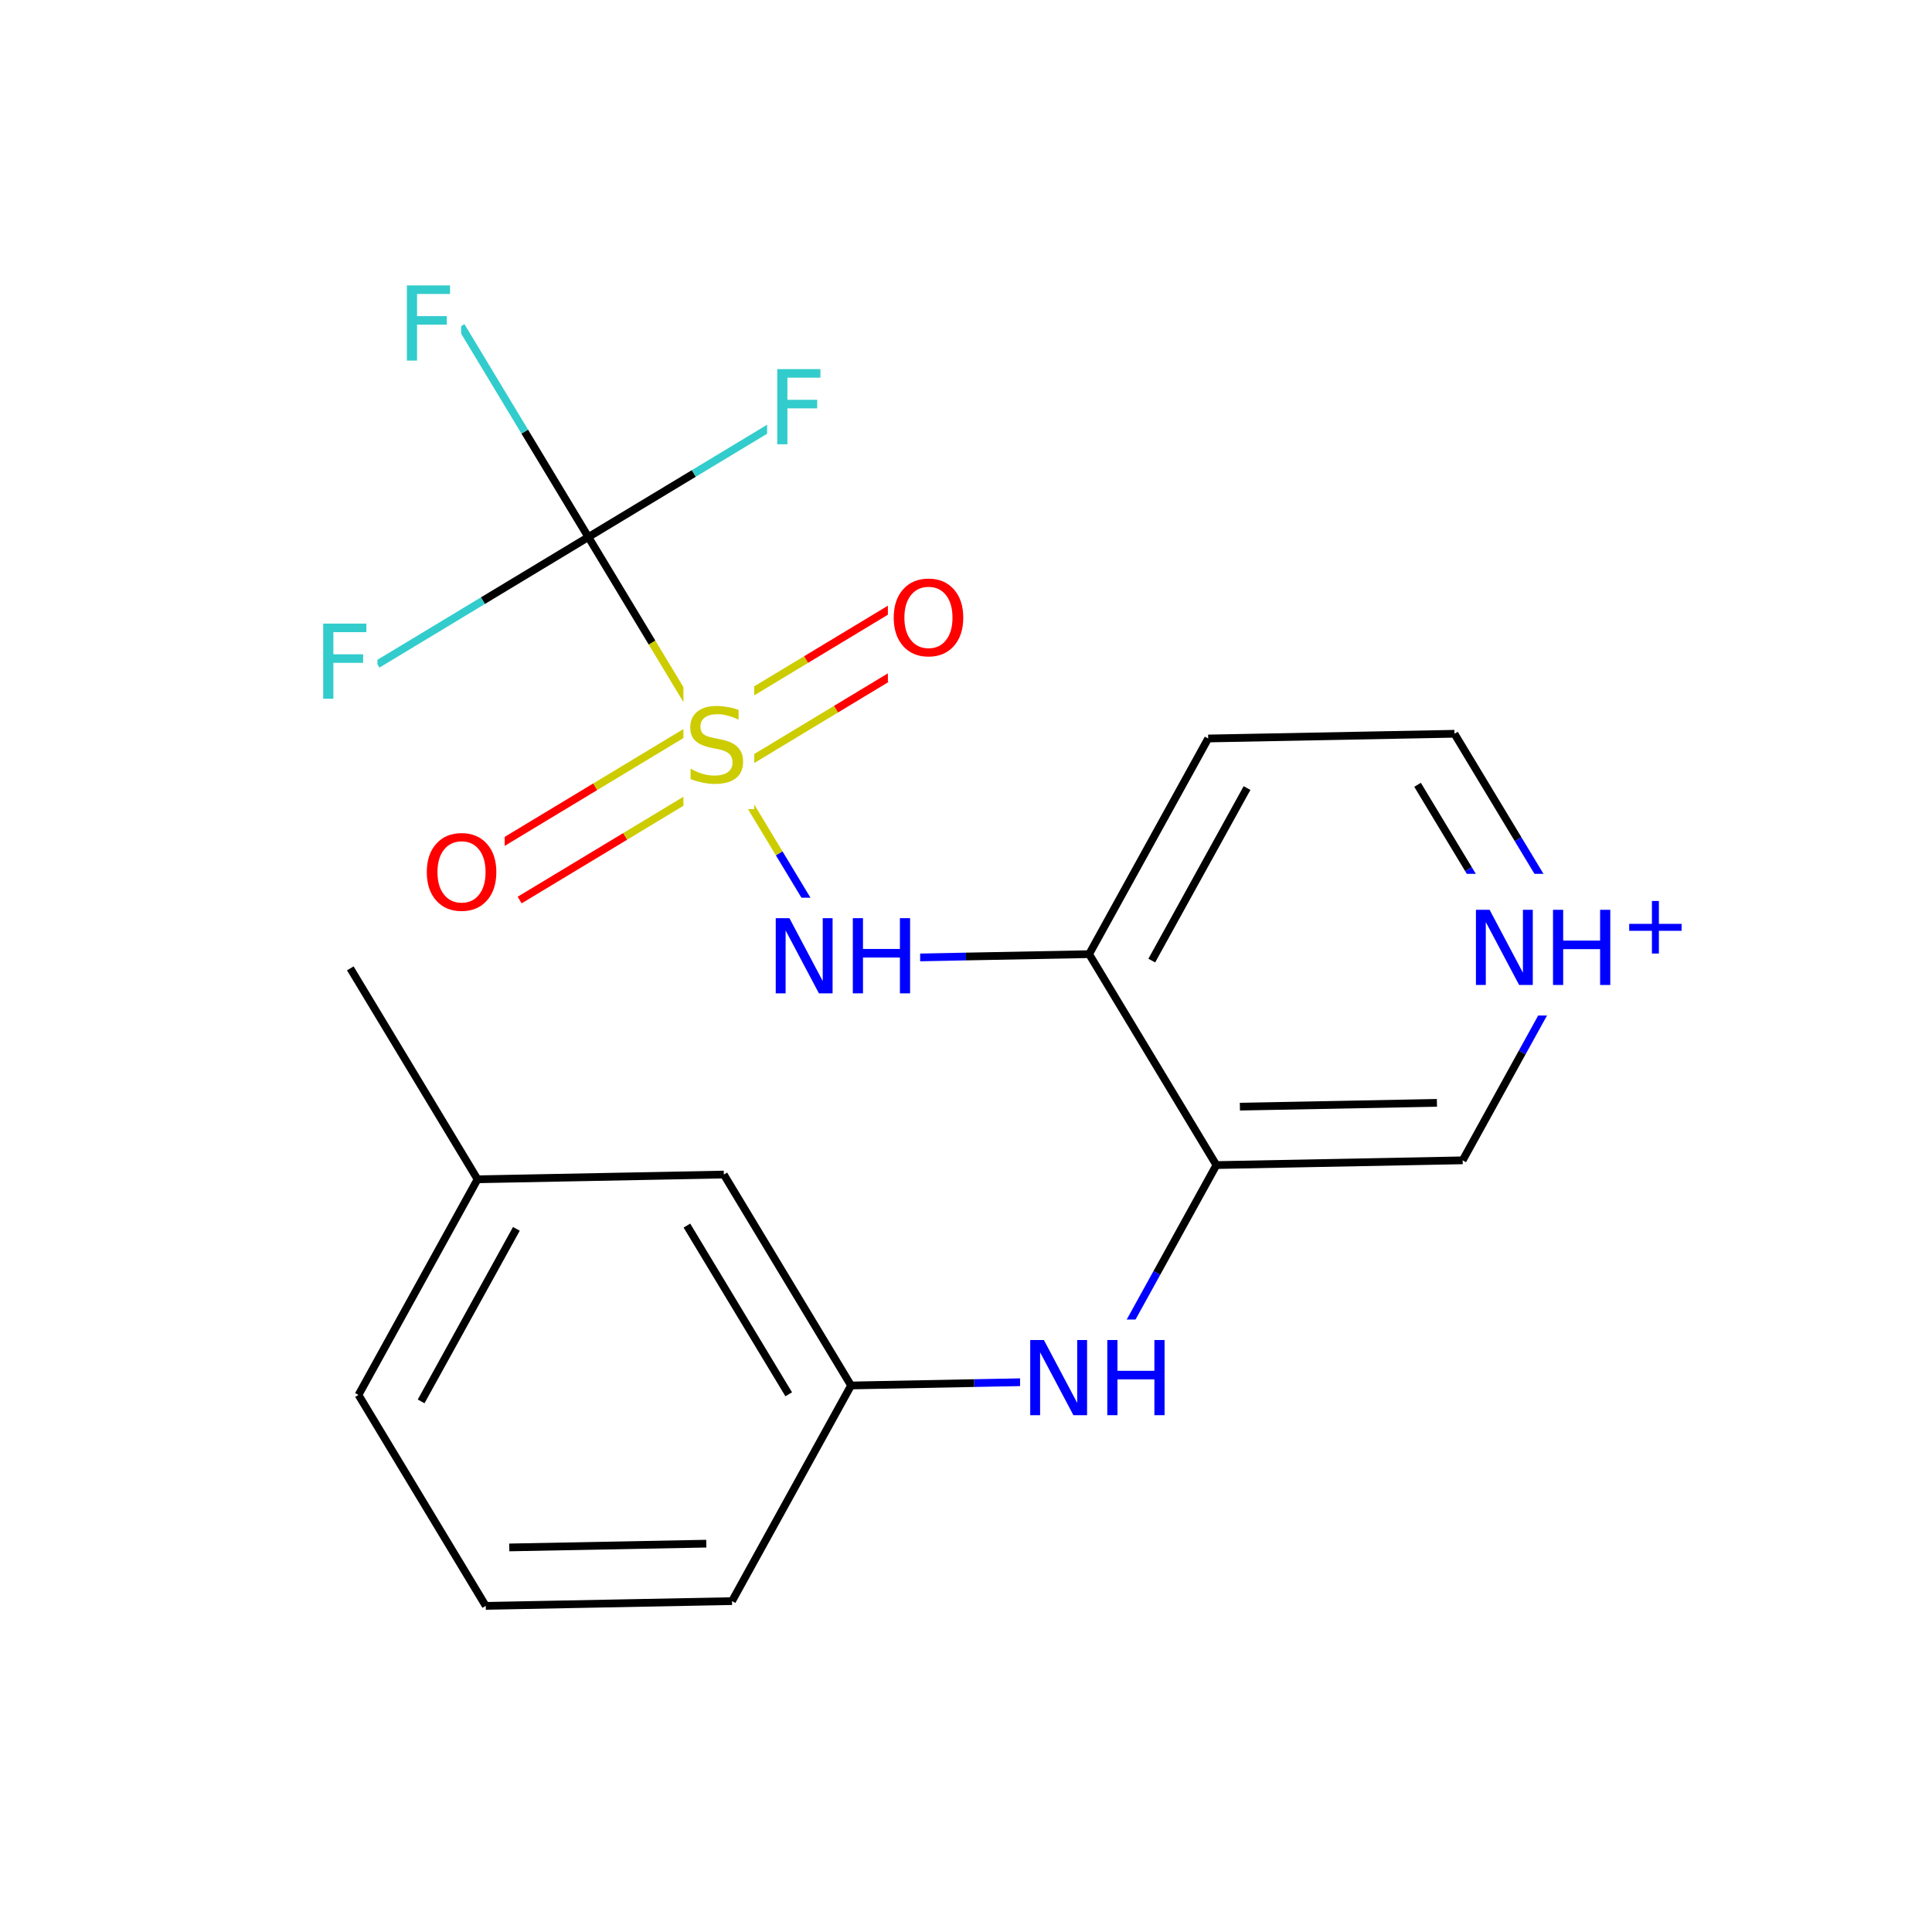 <svg xmlns="http://www.w3.org/2000/svg" xmlns:xlink="http://www.w3.org/1999/xlink" width="300pt" height="300pt" viewBox="0 0 300 300"><defs><symbol overflow="visible"><path d="M.797 2.828v-14.11h8V2.83zm.906-.89h6.203v-12.33H1.703zm0 0"/></symbol><symbol overflow="visible" id="a"><path d="M8.563-11.28v1.53c-.594-.28-1.157-.488-1.688-.625-.53-.145-1.047-.22-1.547-.22-.855 0-1.516.17-1.984.5-.47.337-.703.81-.703 1.423 0 .512.157.902.47 1.172.312.262.898.47 1.765.625l.953.203c1.176.22 2.04.617 2.594 1.188.562.562.844 1.32.844 2.265 0 1.126-.383 1.986-1.14 2.58-.75.585-1.86.874-3.33.874-.554 0-1.14-.07-1.765-.203-.616-.124-1.257-.303-1.92-.546V-2.14c.632.355 1.257.624 1.874.812.614.18 1.22.266 1.813.266.906 0 1.6-.176 2.094-.532.49-.35.735-.86.735-1.515 0-.57-.18-1.02-.53-1.343-.357-.32-.935-.563-1.736-.72l-.954-.186c-1.18-.238-2.03-.61-2.562-1.11-.524-.5-.782-1.19-.782-2.077 0-1.03.36-1.844 1.08-2.437.725-.594 1.733-.89 3.014-.89.54 0 1.094.054 1.657.155.57.095 1.156.243 1.75.44zm0 0"/></symbol><symbol overflow="visible" id="b"><path d="M6.313-10.594c-1.15 0-2.06.43-2.735 1.28-.68.857-1.015 2.017-1.015 3.486 0 1.47.335 2.633 1.015 3.484.676.856 1.586 1.28 2.735 1.28 1.144.002 2.05-.424 2.718-1.28.665-.85 1-2.015 1-3.484 0-1.47-.335-2.63-1-3.484-.667-.852-1.573-1.282-2.717-1.282zm0-1.28c1.632 0 2.94.546 3.92 1.64.978 1.093 1.47 2.562 1.47 4.406 0 1.844-.492 3.32-1.47 4.422-.98 1.093-2.288 1.64-3.92 1.64-1.65 0-2.96-.546-3.938-1.64-.98-1.102-1.47-2.578-1.47-4.422 0-1.844.49-3.313 1.47-4.406.977-1.094 2.29-1.64 3.938-1.64zm0 0"/></symbol><symbol overflow="visible" id="c"><path d="M1.578-11.672h2.125l5.172 9.766v-9.766h1.53V0H8.282L3.11-9.766V0H1.577zm0 0"/></symbol><symbol overflow="visible" id="d"><path d="M1.578-11.672h1.578v4.78H8.89v-4.78h1.58V0H8.89v-5.563H3.157V0H1.578zm0 0"/></symbol><symbol overflow="visible" id="f"><path d="M1.578-11.672H8.28v1.328H3.157v3.438H7.78v1.328H3.157V0H1.578zm0 0"/></symbol><symbol overflow="visible"><path d="M.64 2.297v-11.47h6.5v11.47zm.735-.72h5.047V-8.436H1.375zm0 0"/></symbol><symbol overflow="visible" id="e"><path d="M5.984-8.156v3.547h3.532v1.08H5.984V0H4.906v-3.53h-3.53v-1.08h3.53v-3.546zm0 0"/></symbol></defs><g><path fill="#fff" d="M0 0h300v300H0z"/><path d="M113.445 120l16.375-9.883" stroke-width="1.2" stroke="#cc0" stroke-miterlimit="10" fill="none"/><path d="M129.82 110.117l16.375-9.88" stroke-width="1.2" stroke="#f00" stroke-miterlimit="10" fill="none"/><path d="M108.797 112.293l16.375-9.88" stroke-width="1.2" stroke="#cc0" stroke-miterlimit="10" fill="none"/><path d="M125.172 102.414l16.375-9.88" stroke-width="1.2" stroke="#f00" stroke-miterlimit="10" fill="none"/><path d="M108.797 112.293l-16.38 9.88" stroke-width="1.2" stroke="#cc0" stroke-miterlimit="10" fill="none"/><path d="M92.418 122.172l-16.375 9.88" stroke-width="1.2" stroke="#f00" stroke-miterlimit="10" fill="none"/><path d="M113.445 120l-16.375 9.88" stroke-width="1.2" stroke="#cc0" stroke-miterlimit="10" fill="none"/><path d="M97.07 129.88l-16.38 9.878" stroke-width="1.2" stroke="#f00" stroke-miterlimit="10" fill="none"/><path d="M111.12 116.145L121 132.52" stroke-width="1.2" stroke="#cc0" stroke-miterlimit="10" fill="none"/><path d="M121 132.52l9.88 16.375" stroke-width="1.2" stroke="#00f" stroke-miterlimit="10" fill="none"/><path d="M111.12 116.145l-9.878-16.375" stroke-width="1.2" stroke="#cc0" stroke-miterlimit="10" fill="none"/><path d="M101.242 99.77L91.36 83.395" stroke-width="1.2" stroke="#000" stroke-miterlimit="10" fill="none"/><path d="M106.12 106.645h11v19h-11zm0 0" fill="#fff"/><use xlink:href="#a" x="106.121" y="121.496" fill="#cc0"/><path d="M137.87 86.887h13v19h-13zm0 0" fill="#fff"/><use xlink:href="#b" x="137.871" y="101.738" fill="#f00"/><path d="M65.367 126.402h13v19h-13zm0 0" fill="#fff"/><use xlink:href="#b" x="65.367" y="141.254" fill="#f00"/><path d="M130.88 148.895l19.12-.368" stroke-width="1.2" stroke="#00f" stroke-miterlimit="10" fill="none"/><path d="M150 148.527l19.12-.367" stroke-width="1.2" stroke="#000" stroke-miterlimit="10" fill="none"/><path d="M118.88 139.395h24v19h-24zm0 0" fill="#fff"/><g fill="#00f"><use xlink:href="#c" x="118.879" y="154.246"/><use xlink:href="#d" x="130.848" y="154.246"/></g><path d="M169.12 148.16l18.485-33.488M178.848 149.16l14.79-26.79M188.88 180.914l-19.76-32.754M187.605 114.672l38.243-.734M225.848 113.938l9.88 16.374" stroke-width="1.2" stroke="#000" stroke-miterlimit="10" fill="none"/><path d="M235.727 130.313l9.878 16.375" stroke-width="1.2" stroke="#00f" stroke-miterlimit="10" fill="none"/><path d="M220.117 121.863l7.906 13.098" stroke-width="1.2" stroke="#000" stroke-miterlimit="10" fill="none"/><path d="M228.023 134.96l7.903 13.102M245.605 146.688l-9.242 16.746" stroke-width="1.2" stroke="#00f" stroke-miterlimit="10" fill="none"/><path d="M236.363 163.434l-9.242 16.742" stroke-width="1.2" stroke="#000" stroke-miterlimit="10" fill="none"/><path d="M227.605 135.688h36v22h-36zm0 0" fill="#fff"/><g fill="#00f"><use xlink:href="#c" x="227.605" y="152.946"/><use xlink:href="#d" x="239.574" y="152.946"/></g><use xlink:href="#e" x="251.605" y="148.063" fill="#00f"/><path d="M227.12 180.176l-38.24.738M223.125 171.25l-30.594.59M188.88 180.914l-9.243 16.742" stroke-width="1.2" stroke="#000" stroke-miterlimit="10" fill="none"/><path d="M179.637 197.656l-9.242 16.742M170.395 214.398l-19.122.368" stroke-width="1.2" stroke="#00f" stroke-miterlimit="10" fill="none"/><path d="M151.273 214.766l-19.12.37" stroke-width="1.2" stroke="#000" stroke-miterlimit="10" fill="none"/><path d="M158.395 204.898h24v19h-24zm0 0" fill="#fff"/><g fill="#00f"><use xlink:href="#c" x="158.395" y="219.75"/><use xlink:href="#d" x="170.363" y="219.75"/></g><path d="M132.152 215.137l-19.757-32.754M122.473 216.508l-15.81-26.2M113.668 248.62l18.484-33.483M112.395 182.383l-38.243.738M74.152 183.12l-18.484 33.485M80.184 190.816l-14.79 26.79M74.152 183.12l-19.757-32.753M55.668 216.605l19.758 32.754M75.426 249.36l38.242-.74M79.078 240.285l30.594-.586M91.36 83.395l16.378-9.88" stroke-width="1.2" stroke="#000" stroke-miterlimit="10" fill="none"/><path d="M107.738 73.516l16.375-9.88" stroke-width="1.2" stroke="#3cc" stroke-miterlimit="10" fill="none"/><path d="M91.36 83.395l-16.376 9.878" stroke-width="1.2" stroke="#000" stroke-miterlimit="10" fill="none"/><path d="M74.984 93.273l-16.375 9.88" stroke-width="1.2" stroke="#3cc" stroke-miterlimit="10" fill="none"/><path d="M91.36 83.395L81.48 67.02" stroke-width="1.2" stroke="#000" stroke-miterlimit="10" fill="none"/><path d="M81.48 67.02l-9.878-16.38" stroke-width="1.2" stroke="#3cc" stroke-miterlimit="10" fill="none"/><path d="M119.113 54.137h10v19h-10zm0 0" fill="#fff"/><use xlink:href="#f" x="119.113" y="68.988" fill="#3cc"/><path d="M48.61 93.652h10v19h-10zm0 0" fill="#fff"/><use xlink:href="#f" x="48.609" y="108.504" fill="#3cc"/><path d="M61.602 41.14h10v19h-10zm0 0" fill="#fff"/><use xlink:href="#f" x="61.602" y="55.992" fill="#3cc"/></g></svg>